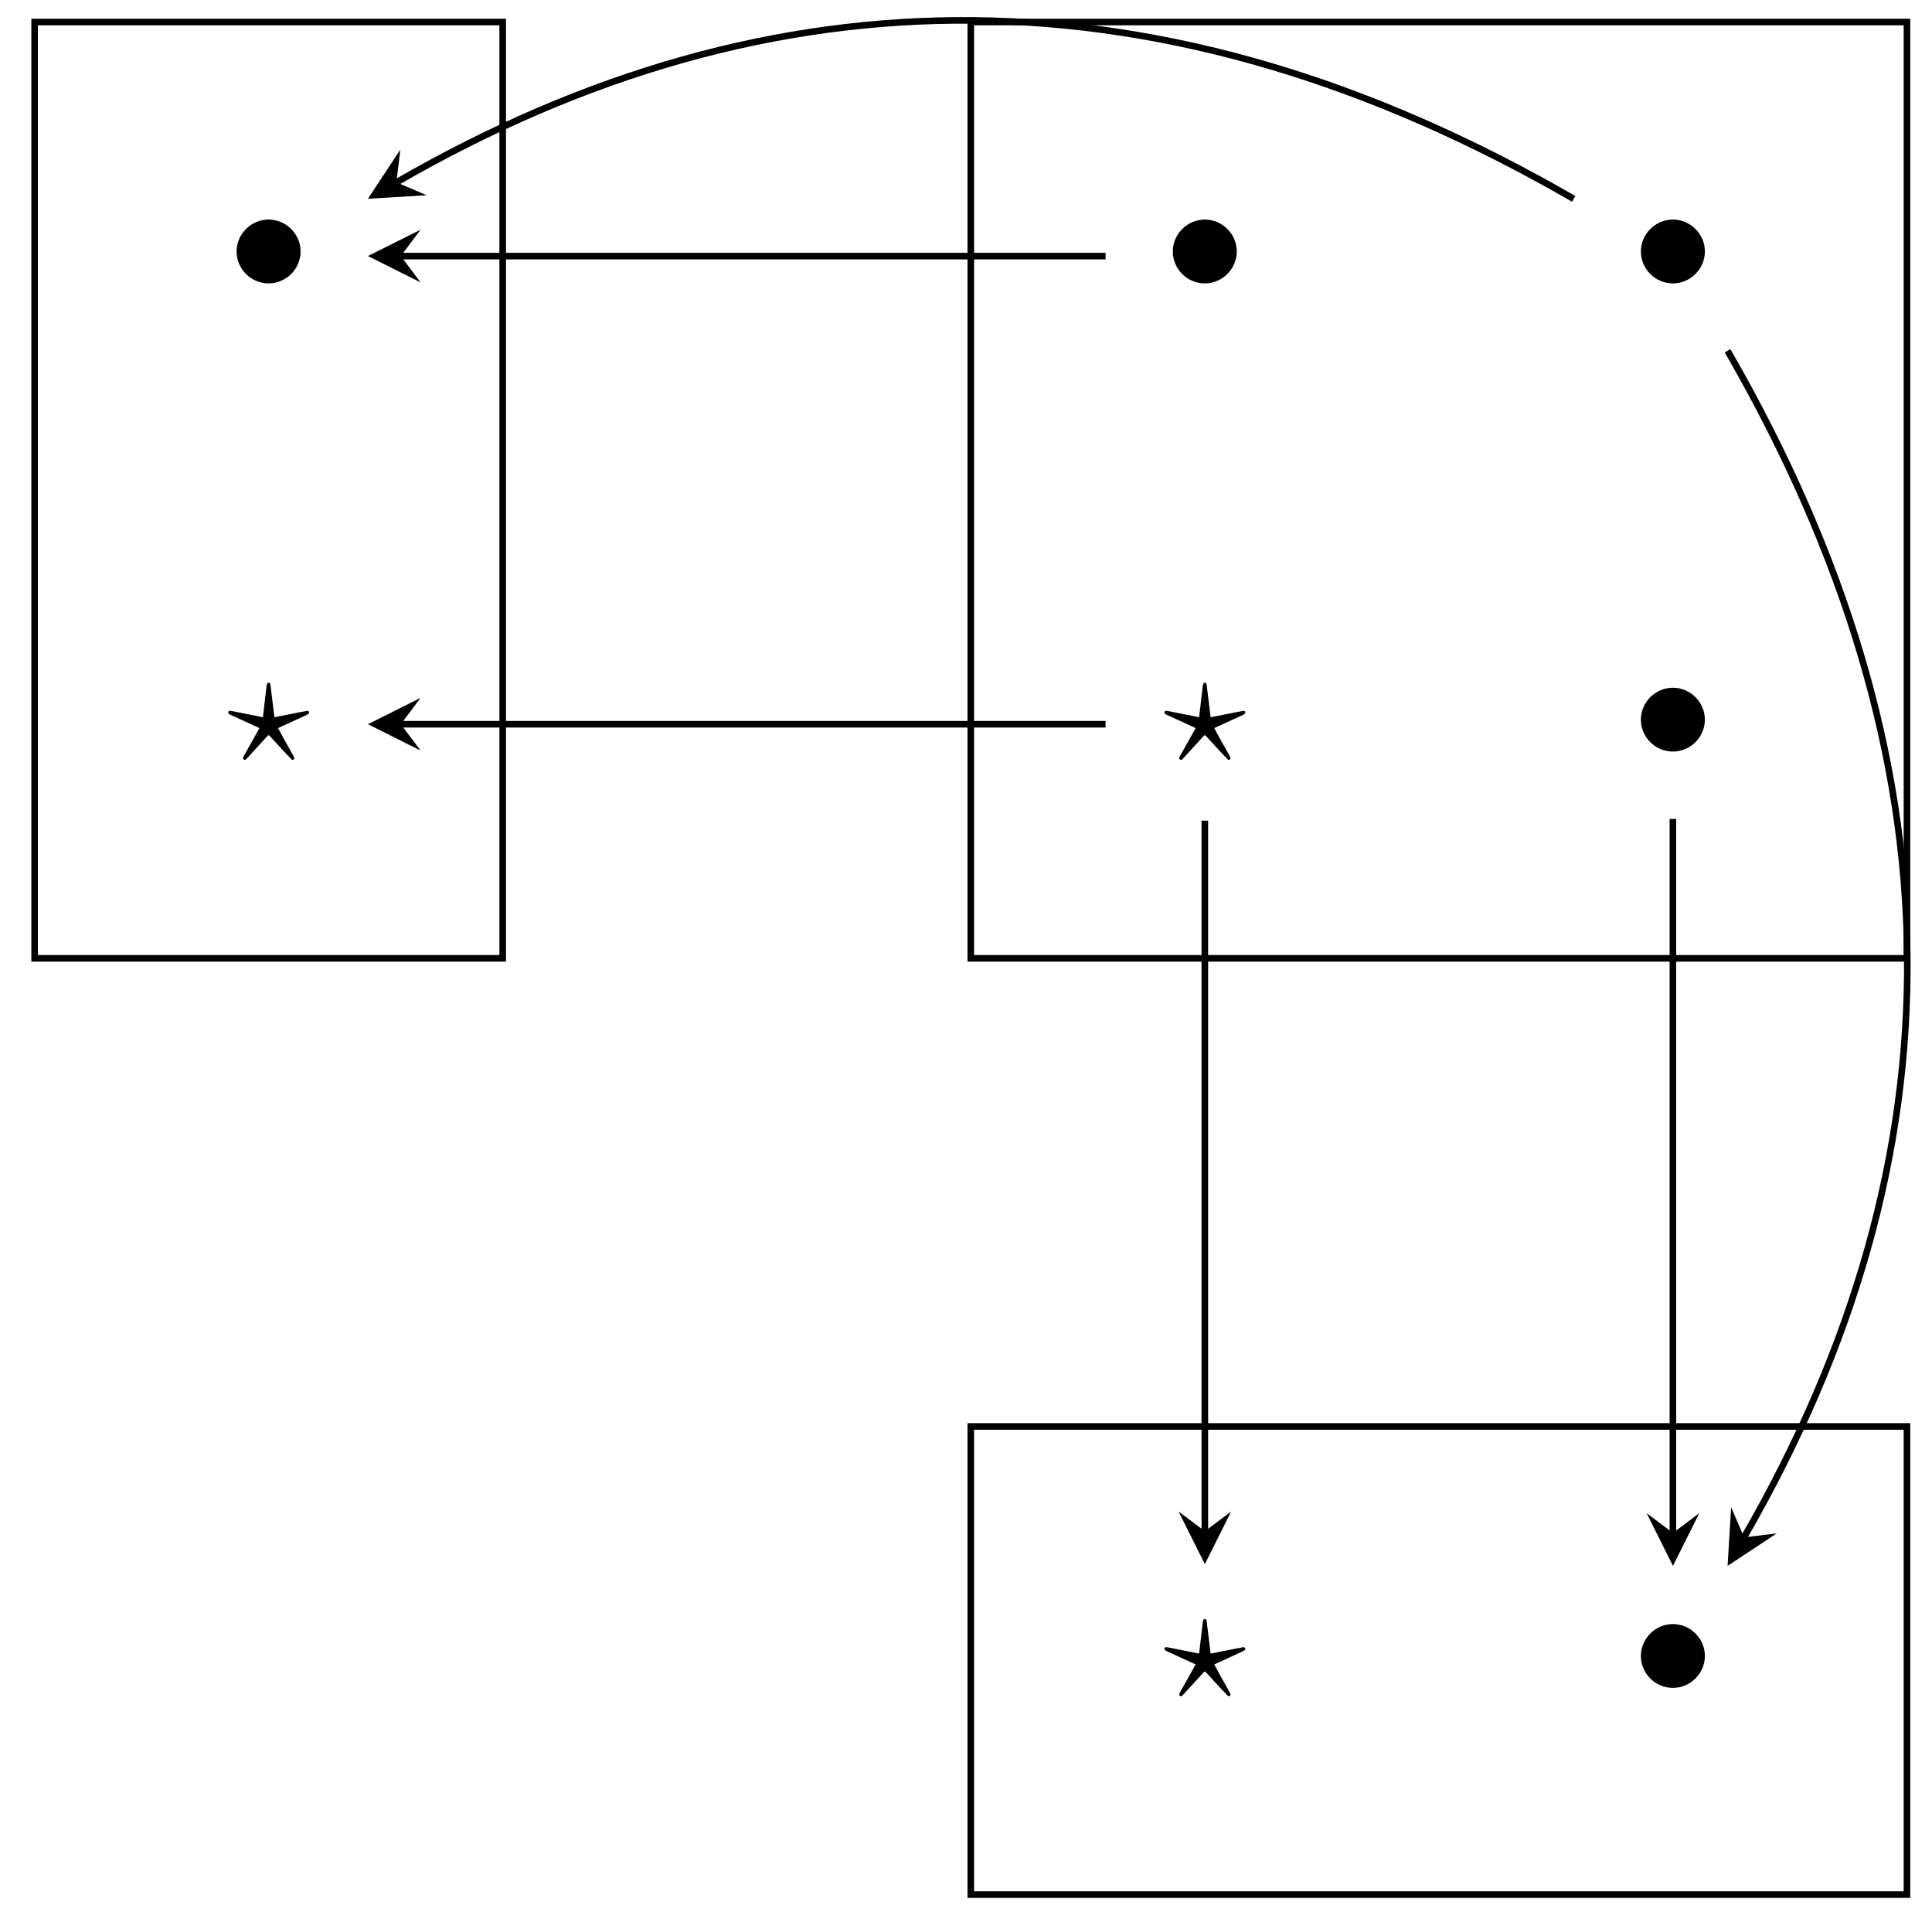 <svg xmlns="http://www.w3.org/2000/svg" xmlns:xlink="http://www.w3.org/1999/xlink" xmlns:inkscape="http://www.inkscape.org/namespaces/inkscape" version="1.1" width="117" height="116" viewBox="0 0 117 116">
<defs>
<path id="font_1_1" d="M.239 .157C.24 .159 .247 .166 .25 .166 .254 .166 .292 .122 .299 .115 .328 .083 .357 .051 .387 .021 .391 .016 .394 .016 .395 .016 .403 .016 .406 .023 .406 .027 .406 .032 .375 .086 .346 .137L.307 .209 .481 .289C.495 .296 .496 .3 .496 .304 .496 .309 .492 .314 .485 .314 .484 .314 .435 .305 .285 .275L.262 .463C.26 .481 .259 .485 .25 .485 .242 .485 .239 .48 .237 .463L.215 .275 .03 .312C.025 .313 .018 .314 .015 .314 .008 .314 .004 .309 .004 .304 .004 .296 .009 .294 .02 .289L.194 .209 .101 .043C.095 .031 .094 .03 .094 .027 .094 .023 .097 .016 .105 .016 .107 .016 .11 .016 .12 .027L.239 .157Z"/>
<path id="font_2_1" d="M.444 .25C.444 .357 .355 .444 .25 .444 .142 .444 .055 .355 .055 .25 .055 .144 .142 .056 .25 .056 .355 .056 .444 .143 .444 .25Z"/>
</defs>
<use data-text="&#x22c6;" xlink:href="#font_1_1" transform="matrix(9.963,0,0,-9.963,13.779,46.17)"/>
<use data-text="&#x2022;" xlink:href="#font_2_1" transform="matrix(9.963,0,0,-9.963,13.779,17.718)"/>
<use data-text="&#x22c6;" xlink:href="#font_1_1" transform="matrix(9.963,0,0,-9.963,70.475,46.17)"/>
<use data-text="&#x2022;" xlink:href="#font_2_1" transform="matrix(9.963,0,0,-9.963,70.475,17.718)"/>
<use data-text="&#x22c6;" xlink:href="#font_1_1" transform="matrix(9.963,0,0,-9.963,70.475,102.867)"/>
<use data-text="&#x2022;" xlink:href="#font_2_1" transform="matrix(9.963,0,0,-9.963,98.822,46.066)"/>
<use data-text="&#x2022;" xlink:href="#font_2_1" transform="matrix(9.963,0,0,-9.963,98.822,17.718)"/>
<use data-text="&#x2022;" xlink:href="#font_2_1" transform="matrix(9.963,0,0,-9.963,98.822,102.763)"/>
<path transform="matrix(1,0,0,-1,16.27,100.548)" stroke-width=".399" stroke-linecap="butt" stroke-miterlimit="10" stroke-linejoin="miter" fill="none" stroke="#000000" d="M-14.173 42.52V99.214H14.173V42.52ZM14.173 99.214"/>
<path transform="matrix(1,0,0,-1,16.27,100.548)" stroke-width=".399" stroke-linecap="butt" stroke-miterlimit="10" stroke-linejoin="miter" fill="none" stroke="#000000" d="M42.52 42.52V99.214H99.214V42.52ZM99.214 99.214"/>
<path transform="matrix(1,0,0,-1,16.27,100.548)" stroke-width=".399" stroke-linecap="butt" stroke-miterlimit="10" stroke-linejoin="miter" fill="none" stroke="#000000" d="M42.52-14.173V14.173H99.214V-14.173ZM99.214 14.173"/>
<path transform="matrix(1,0,0,-1,16.27,100.548)" stroke-width=".399" stroke-linecap="butt" stroke-miterlimit="10" stroke-linejoin="miter" fill="none" stroke="#000000" d="M50.683 56.694H8.003"/>
<path transform="matrix(-1,-0,0,1,24.273,43.852)" d="M1.993 0-1.196 1.594 0 0-1.196-1.594"/>
<path transform="matrix(1,0,0,-1,16.27,100.548)" stroke-width=".399" stroke-linecap="butt" stroke-miterlimit="10" stroke-linejoin="miter" fill="none" stroke="#000000" d="M56.694 50.856V7.83"/>
<path transform="matrix(0,1,1,0,72.965,92.718)" d="M1.993 0-1.196 1.594 0 0-1.196-1.594"/>
<path transform="matrix(1,0,0,-1,16.27,100.548)" stroke-width=".399" stroke-linecap="butt" stroke-miterlimit="10" stroke-linejoin="miter" fill="none" stroke="#000000" d="M85.04 50.96V7.726"/>
<path transform="matrix(0,1,1,0,101.313,92.822)" d="M1.993 0-1.196 1.594 0 0-1.196-1.594"/>
<path transform="matrix(1,0,0,-1,16.27,100.548)" stroke-width=".399" stroke-linecap="butt" stroke-miterlimit="10" stroke-linejoin="miter" fill="none" stroke="#000000" d="M79.03 88.508C54.369 102.746 30.671 102.746 7.736 89.505"/>
<path transform="matrix(-.866,.5,.5,.866,24.006,11.039)" d="M1.993 0-1.196 1.594 0 0-1.196-1.594"/>
<path transform="matrix(1,0,0,-1,16.27,100.548)" stroke-width=".399" stroke-linecap="butt" stroke-miterlimit="10" stroke-linejoin="miter" fill="none" stroke="#000000" d="M50.683 85.04H8.003"/>
<path transform="matrix(-1,-0,0,1,24.273,15.504)" d="M1.993 0-1.196 1.594 0 0-1.196-1.594"/>
<path transform="matrix(1,0,0,-1,16.27,100.548)" stroke-width=".399" stroke-linecap="butt" stroke-miterlimit="10" stroke-linejoin="miter" fill="none" stroke="#000000" d="M88.349 79.307C102.694 54.459 102.694 30.581 89.345 7.459"/>
<path transform="matrix(-.5,.866,.866,.5,105.618,93.089)" d="M1.993 0-1.196 1.594 0 0-1.196-1.594"/>
</svg>
